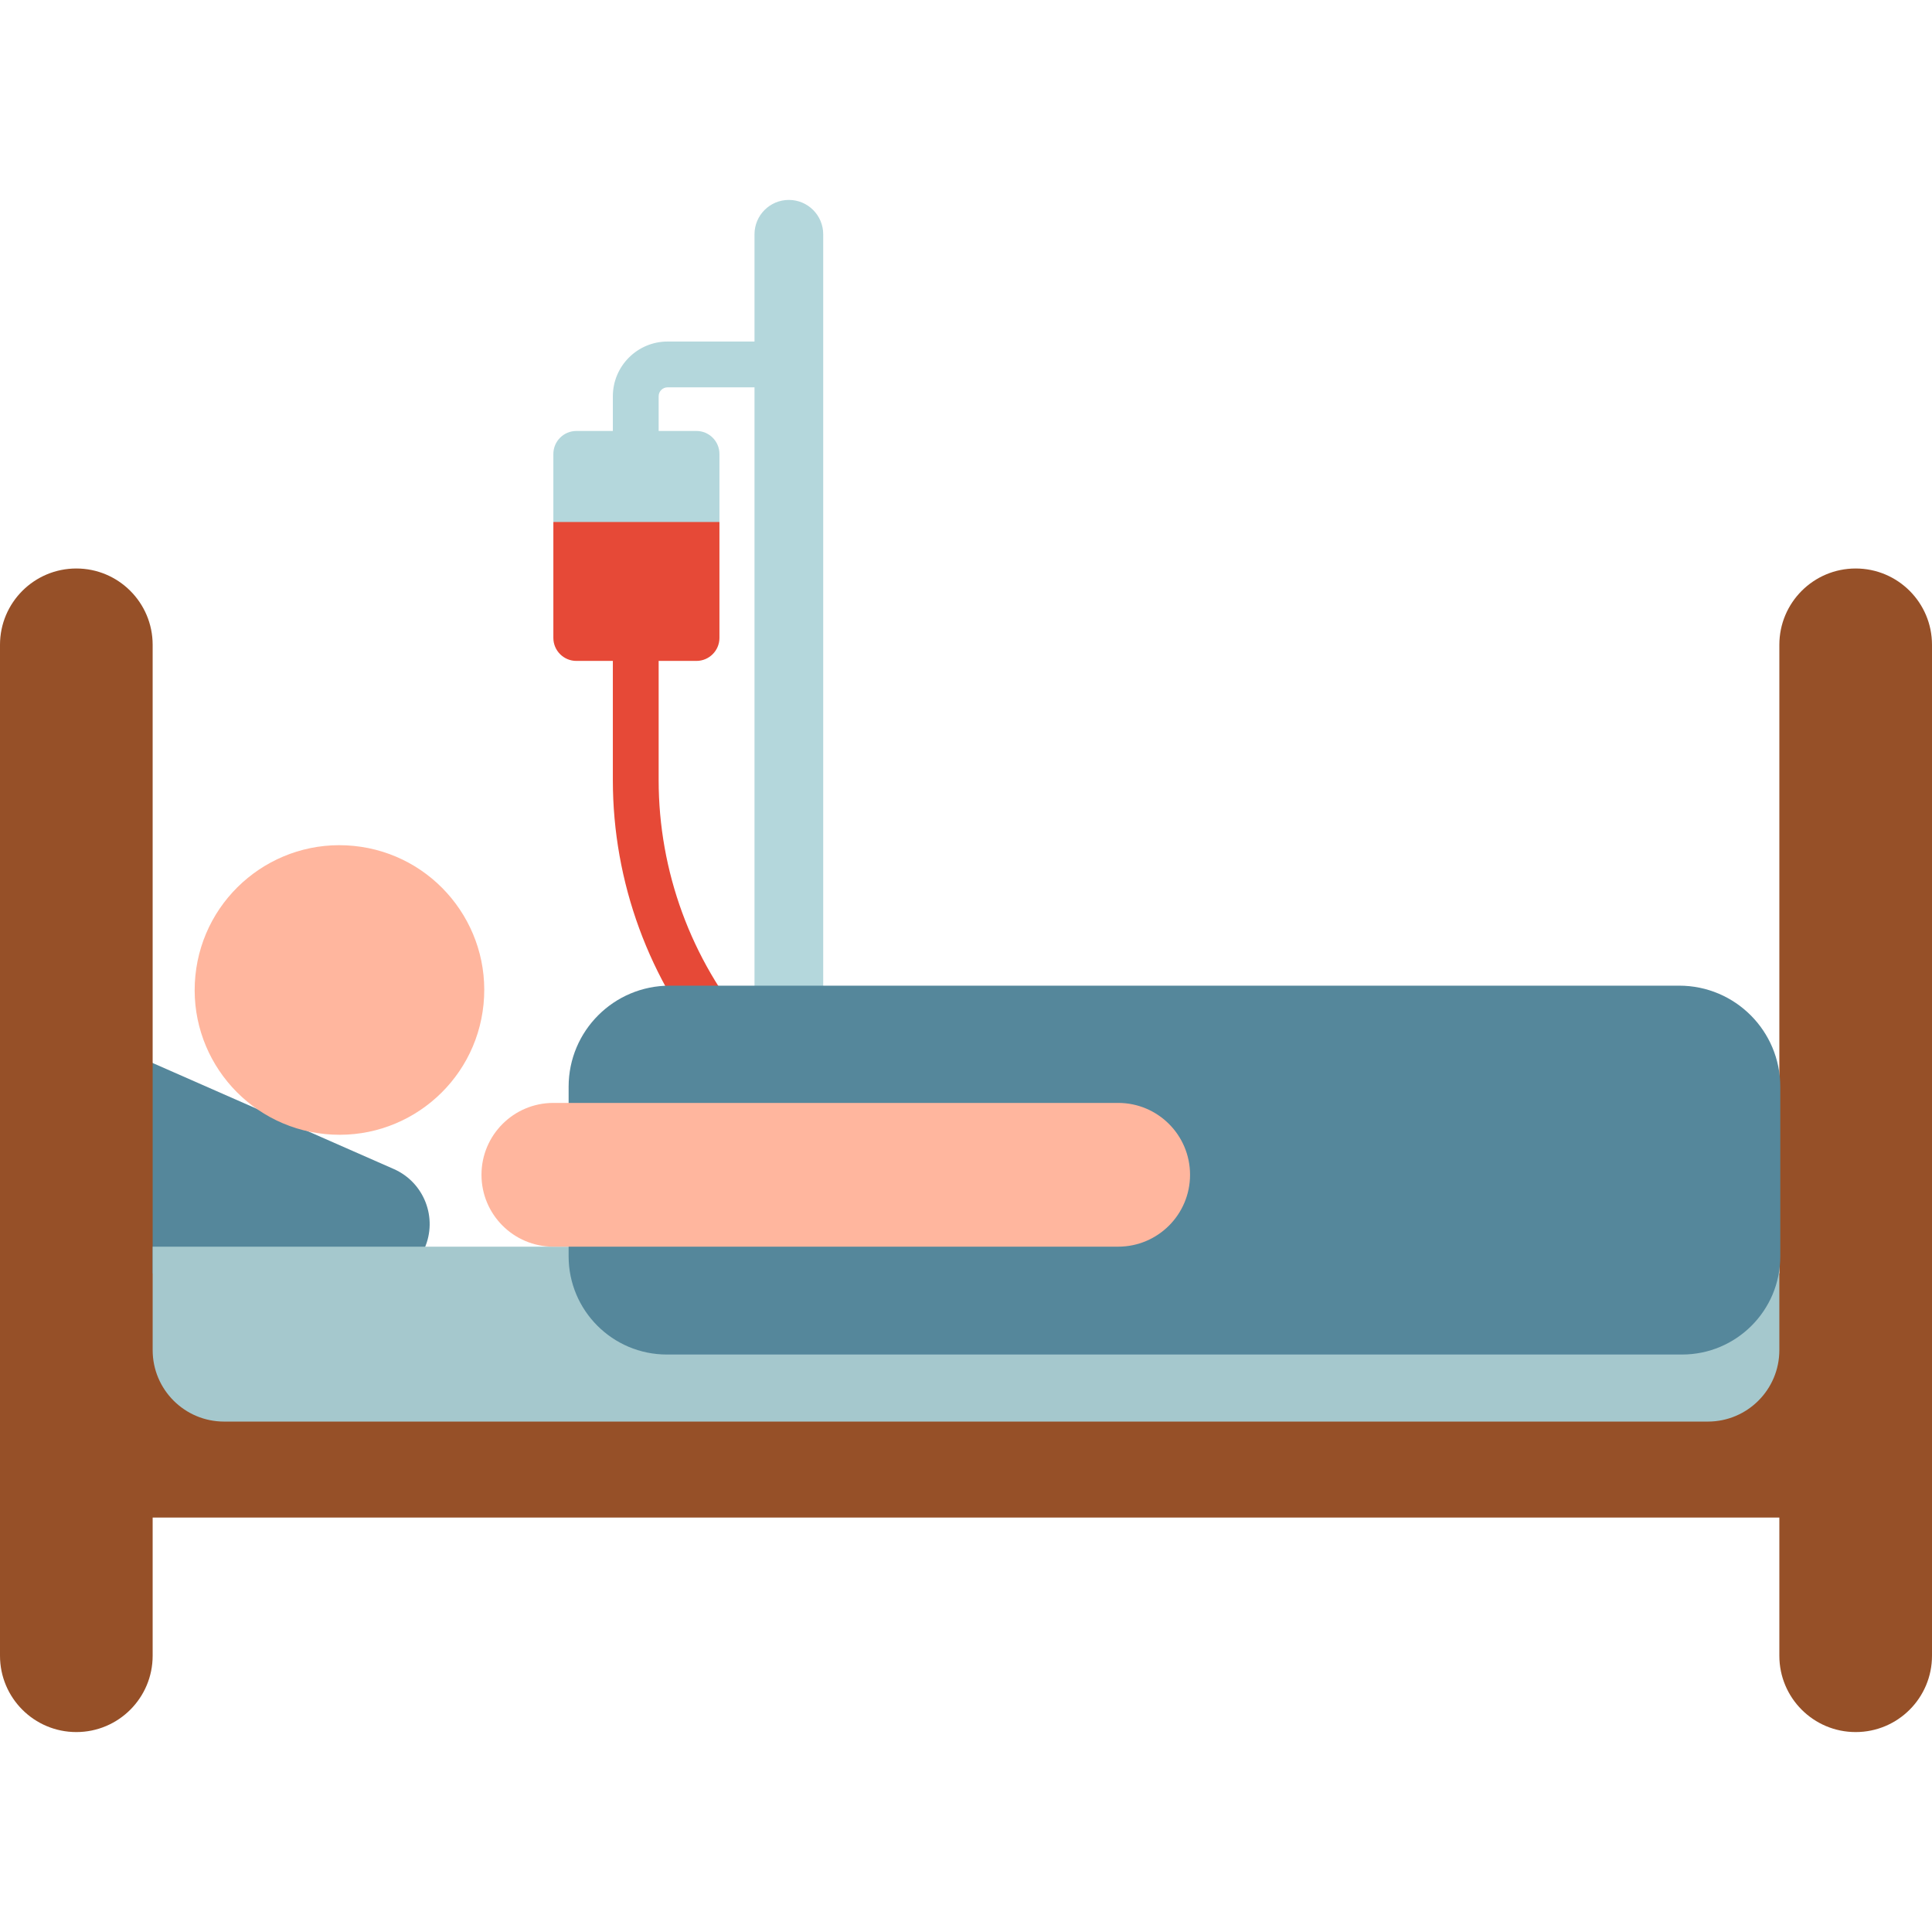 <svg id="Layer_1" enable-background="new 0 0 511.279 511.279" height="512" viewBox="0 0 511.279 511.279" width="512" xmlns="http://www.w3.org/2000/svg"><g><g><path d="m104.228 309.374-76.113-33.463v73.567h75.775l8.454-19.107c3.556-8.04-.077-17.44-8.116-20.997z" fill="#55879b"/></g><g><path d="m222.16 315.71c-1.719 0-3.427-.727-4.626-2.142l-28.319-33.414c-17.432-20.568-27.032-46.743-27.032-73.703v-35.809c0-3.347 2.713-6.06 6.06-6.06s6.06 2.713 6.06 6.06v35.809c0 24.094 8.579 47.485 24.157 65.867l28.319 33.414c2.164 2.554 1.848 6.377-.705 8.541-1.137.965-2.529 1.437-3.914 1.437z" fill="#e64937"/></g><g><path d="m208.761 387.986c-5.02 0-9.09-4.069-9.09-9.09v-316.897c0-5.02 4.069-9.09 9.09-9.09s9.09 4.069 9.09 9.09v316.897c0 5.02-4.069 9.09-9.09 9.09z" fill="#b4d7dc"/></g><g><path d="m20.199 458.37c-11.156 0-20.199-9.043-20.199-20.199v-267.528c0-11.156 9.043-20.199 20.199-20.199s20.199 9.043 20.199 20.199v267.528c.001 11.156-9.043 20.199-20.199 20.199z" fill="#965028"/></g><g><path d="m491.08 458.37c-11.156 0-20.199-9.043-20.199-20.199v-267.528c0-11.156 9.043-20.199 20.199-20.199s20.199 9.043 20.199 20.199v267.528c0 11.156-9.043 20.199-20.199 20.199z" fill="#965028"/></g><path d="m20.2 336.985h470.881v64.617h-470.881z" fill="#965028"/><path d="m40.399 329.915v27.374c0 10.446 8.468 18.914 18.914 18.914h392.654c10.446 0 18.914-8.468 18.914-18.914v-27.374z" fill="#a5c8cd"/><ellipse cx="89.827" cy="261.853" fill="#ffb69e" rx="38.32" ry="38.32" transform="matrix(.099 -.995 .995 .099 -179.603 325.441)"/><path d="m444.387 260.843h-267.162c-14.771 0-26.746 11.974-26.746 26.746v44.866c0 14.361 11.642 26.002 26.002 26.002h268.649c14.361 0 26.002-11.642 26.002-26.002v-44.866c0-14.771-11.974-26.746-26.745-26.746z" fill="#55879b"/><g><g><path d="m295.908 329.915h-149.469c-10.505 0-19.021-8.516-19.021-19.021s8.516-19.021 19.021-19.021h149.469c10.505 0 19.021 8.516 19.021 19.021s-8.516 19.021-19.021 19.021z" fill="#ffb69e"/></g></g><g><path d="m168.244 130.826c-3.347 0-6.06-2.713-6.06-6.06v-19.902c0-7.984 6.496-14.48 14.48-14.48h28.322c3.347 0 6.06 2.713 6.06 6.06s-2.713 6.06-6.06 6.06h-28.322c-1.302 0-2.36 1.059-2.36 2.36v19.902c0 3.347-2.713 6.06-6.06 6.06z" fill="#b4d7dc"/></g><path d="m184.298 114.05h-31.766c-3.365 0-6.093 2.728-6.093 6.093v17.999l21.976 12.268 21.976-12.268v-17.999c0-3.366-2.728-6.093-6.093-6.093z" fill="#b4d7dc"/><path d="m146.439 138.141v30.669c0 3.365 2.728 6.093 6.093 6.093h31.766c3.365 0 6.093-2.728 6.093-6.093v-30.669z" fill="#e64937"/></g></svg>